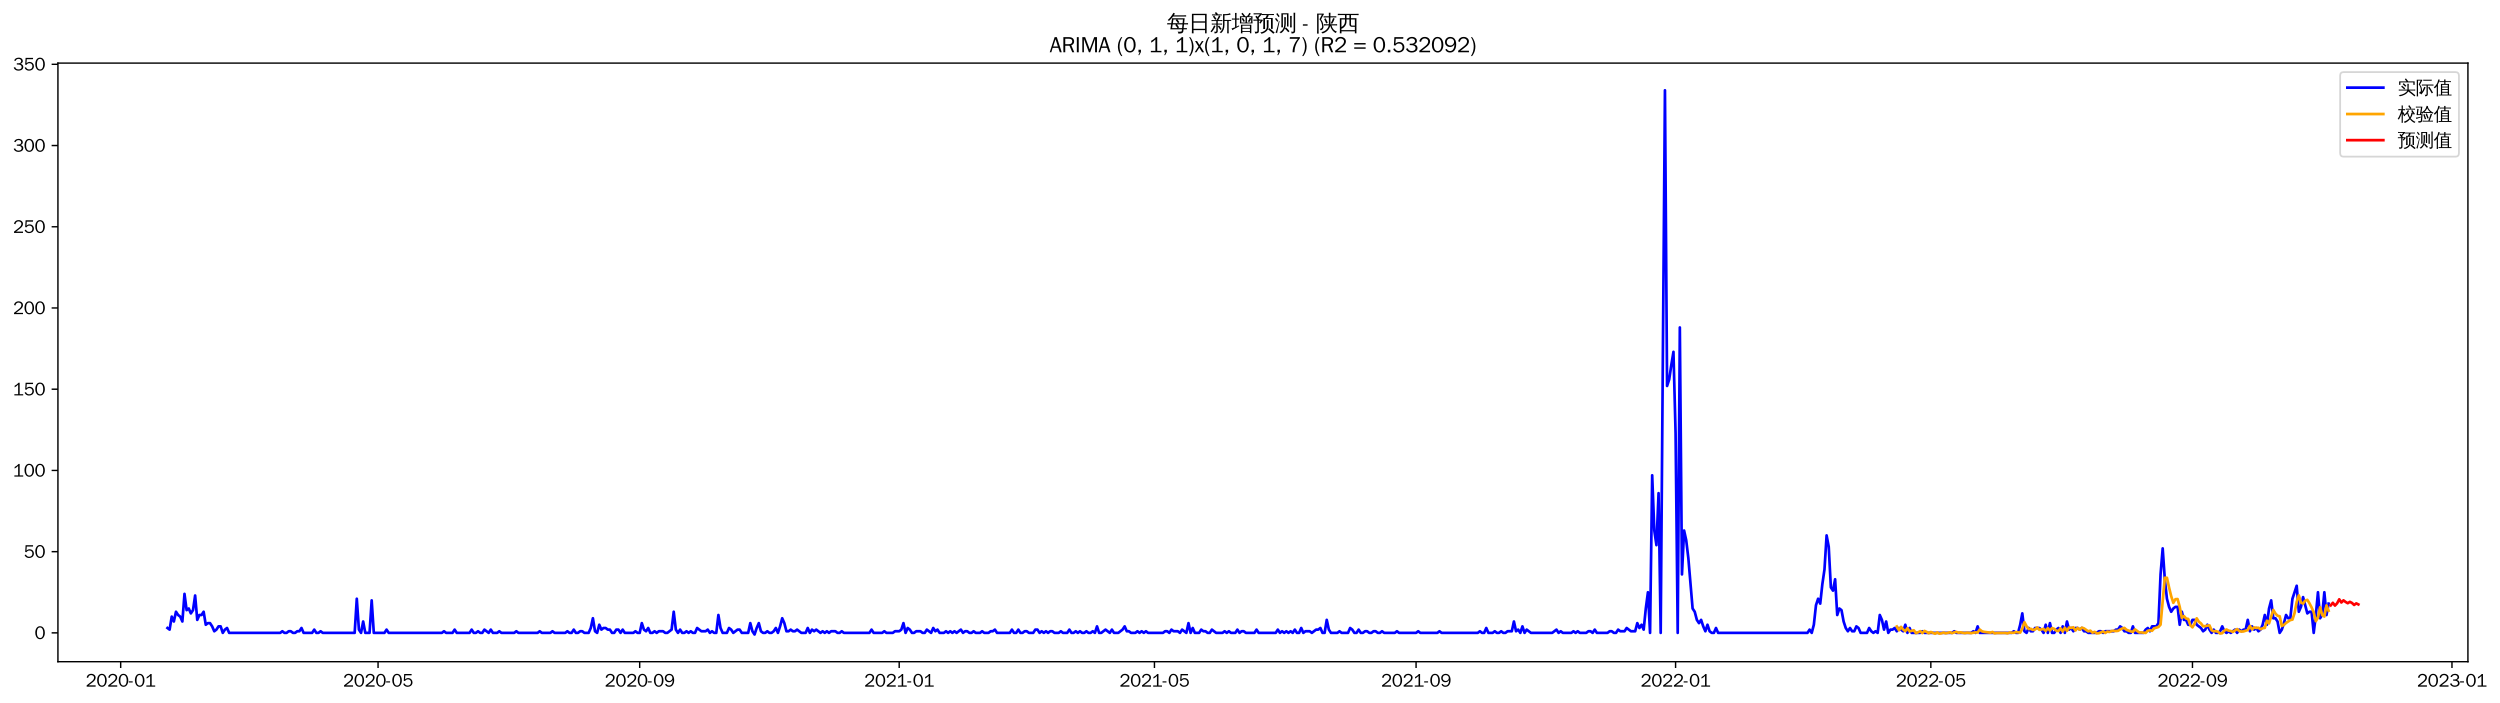 <?xml version="1.0" encoding="utf-8" standalone="no"?>
<!DOCTYPE svg PUBLIC "-//W3C//DTD SVG 1.1//EN"
  "http://www.w3.org/Graphics/SVG/1.1/DTD/svg11.dtd">
<svg xmlns:xlink="http://www.w3.org/1999/xlink" width="1389.216pt" height="390.418pt" viewBox="0 0 1389.216 390.418" xmlns="http://www.w3.org/2000/svg" version="1.1">
 <defs>
  <style type="text/css">*{stroke-linejoin: round; stroke-linecap: butt}</style>
 </defs>
 <g id="figure_1">
  <g id="patch_1">
   <path d="M 0 390.418 
L 1389.216 390.418 
L 1389.216 -0 
L 0 -0 
z
" style="fill: #ffffff"/>
  </g>
  <g id="axes_1">
   <g id="patch_2">
    <path d="M 32.191 367.701 
L 1371.391 367.701 
L 1371.391 35.061 
L 32.191 35.061 
z
" style="fill: #ffffff"/>
   </g>
   <g id="matplotlib.axis_1">
    <g id="xtick_1">
     <g id="line2d_1">
      <defs>
       <path id="m4dc4e2cc8d" d="M 0 0 
L 0 3.5 
" style="stroke: #000000; stroke-width: 0.8"/>
      </defs>
      <g>
       <use xlink:href="#m4dc4e2cc8d" x="67.059" y="367.701" style="stroke: #000000; stroke-width: 0.8"/>
      </g>
     </g>
     <g id="text_1">
      <!-- 2020-01 -->
      <g transform="translate(47.57 381.557)scale(0.1 -0.1)">
       <defs>
        <path id="WenQuanYiZenHei-32" d="M 3488 0 
L 369 0 
L 369 456 
L 2150 1850 
Q 2931 2463 2931 3144 
Q 2931 3619 2488 3863 
Q 2231 4013 1931 4013 
Q 1425 4013 1113 3619 
Q 894 3356 881 3013 
L 369 3169 
Q 531 3981 1213 4300 
Q 1544 4456 1950 4456 
Q 2631 4456 3088 4044 
L 3225 3888 
L 3350 3706 
Q 3481 3444 3481 3144 
Q 3481 2313 2519 1569 
L 1069 456 
L 3488 456 
L 3488 0 
z
" transform="scale(0.016)"/>
        <path id="WenQuanYiZenHei-30" d="M 3581 2175 
Q 3581 1288 3169 638 
Q 2713 -63 1938 -63 
Q 1025 -63 563 831 
Q 256 1425 256 2188 
Q 256 3188 700 3819 
Q 1138 4456 1888 4456 
Q 2863 4456 3306 3500 
Q 3581 2925 3581 2175 
z
M 3019 2100 
Q 3019 3356 2500 3806 
L 2350 3919 
Q 2144 4031 1888 4031 
Q 1100 4031 888 2956 
Q 819 2625 819 2225 
Q 819 1013 1338 569 
Q 1588 356 1938 356 
Q 2675 356 2925 1294 
Q 3019 1663 3019 2100 
z
" transform="scale(0.016)"/>
        <path id="WenQuanYiZenHei-2d" d="M 1363 1444 
L 0 1444 
L 0 1844 
L 1363 1844 
L 1363 1444 
z
" transform="scale(0.016)"/>
        <path id="WenQuanYiZenHei-31" d="M 3556 0 
L 488 0 
L 488 406 
L 1800 406 
L 1800 3725 
Q 1231 3125 588 2788 
L 588 3338 
Q 1456 3781 1931 4388 
L 2331 4388 
L 2331 406 
L 3556 406 
L 3556 0 
z
" transform="scale(0.016)"/>
       </defs>
       <use xlink:href="#WenQuanYiZenHei-32"/>
       <use xlink:href="#WenQuanYiZenHei-30" x="59.961"/>
       <use xlink:href="#WenQuanYiZenHei-32" x="119.922"/>
       <use xlink:href="#WenQuanYiZenHei-30" x="179.883"/>
       <use xlink:href="#WenQuanYiZenHei-2d" x="239.844"/>
       <use xlink:href="#WenQuanYiZenHei-30" x="269.824"/>
       <use xlink:href="#WenQuanYiZenHei-31" x="329.785"/>
      </g>
     </g>
    </g>
    <g id="xtick_2">
     <g id="line2d_2">
      <g>
       <use xlink:href="#m4dc4e2cc8d" x="210.081" y="367.701" style="stroke: #000000; stroke-width: 0.8"/>
      </g>
     </g>
     <g id="text_2">
      <!-- 2020-05 -->
      <g transform="translate(190.591 381.557)scale(0.1 -0.1)">
       <defs>
        <path id="WenQuanYiZenHei-35" d="M 3531 1488 
Q 3531 688 2913 250 
Q 2456 -63 1844 -63 
Q 1175 -63 706 350 
Q 413 613 306 975 
L 781 1131 
Q 1000 538 1569 406 
Q 1706 369 1856 369 
Q 2550 369 2850 869 
Q 3000 1131 3000 1494 
Q 3000 2056 2581 2356 
Q 2319 2538 1969 2538 
Q 1400 2538 1031 2075 
Q 981 2013 938 1938 
L 500 2031 
L 644 4388 
L 3244 4388 
L 3200 3919 
L 1044 3919 
L 950 2500 
Q 1431 2975 2006 2975 
Q 2713 2975 3163 2475 
Q 3531 2063 3531 1488 
z
" transform="scale(0.016)"/>
       </defs>
       <use xlink:href="#WenQuanYiZenHei-32"/>
       <use xlink:href="#WenQuanYiZenHei-30" x="59.961"/>
       <use xlink:href="#WenQuanYiZenHei-32" x="119.922"/>
       <use xlink:href="#WenQuanYiZenHei-30" x="179.883"/>
       <use xlink:href="#WenQuanYiZenHei-2d" x="239.844"/>
       <use xlink:href="#WenQuanYiZenHei-30" x="269.824"/>
       <use xlink:href="#WenQuanYiZenHei-35" x="329.785"/>
      </g>
     </g>
    </g>
    <g id="xtick_3">
     <g id="line2d_3">
      <g>
       <use xlink:href="#m4dc4e2cc8d" x="355.466" y="367.701" style="stroke: #000000; stroke-width: 0.8"/>
      </g>
     </g>
     <g id="text_3">
      <!-- 2020-09 -->
      <g transform="translate(335.976 381.557)scale(0.1 -0.1)">
       <defs>
        <path id="WenQuanYiZenHei-39" d="M 3544 2300 
Q 3544 1163 3019 513 
Q 2563 -63 1775 -63 
Q 956 -63 563 488 
Q 463 631 394 813 
L 838 975 
Q 1025 494 1550 388 
Q 1656 369 1775 369 
Q 2594 369 2900 1325 
Q 3044 1769 3038 2313 
L 3025 2313 
Q 2675 1638 1944 1544 
Q 1844 1531 1744 1531 
Q 1050 1531 625 2031 
Q 294 2419 294 2963 
Q 294 3656 813 4094 
Q 1238 4456 1819 4456 
Q 2988 4456 3381 3363 
Q 3544 2900 3544 2300 
z
M 2925 2994 
Q 2925 3563 2469 3844 
Q 2206 4006 1863 4006 
Q 1275 4006 988 3563 
Q 844 3344 825 3056 
Q 819 3006 819 2956 
Q 819 2413 1269 2131 
Q 1538 1963 1875 1963 
Q 2363 1963 2681 2350 
Q 2925 2638 2925 2994 
z
" transform="scale(0.016)"/>
       </defs>
       <use xlink:href="#WenQuanYiZenHei-32"/>
       <use xlink:href="#WenQuanYiZenHei-30" x="59.961"/>
       <use xlink:href="#WenQuanYiZenHei-32" x="119.922"/>
       <use xlink:href="#WenQuanYiZenHei-30" x="179.883"/>
       <use xlink:href="#WenQuanYiZenHei-2d" x="239.844"/>
       <use xlink:href="#WenQuanYiZenHei-30" x="269.824"/>
       <use xlink:href="#WenQuanYiZenHei-39" x="329.785"/>
      </g>
     </g>
    </g>
    <g id="xtick_4">
     <g id="line2d_4">
      <g>
       <use xlink:href="#m4dc4e2cc8d" x="499.67" y="367.701" style="stroke: #000000; stroke-width: 0.8"/>
      </g>
     </g>
     <g id="text_4">
      <!-- 2021-01 -->
      <g transform="translate(480.18 381.557)scale(0.1 -0.1)">
       <use xlink:href="#WenQuanYiZenHei-32"/>
       <use xlink:href="#WenQuanYiZenHei-30" x="59.961"/>
       <use xlink:href="#WenQuanYiZenHei-32" x="119.922"/>
       <use xlink:href="#WenQuanYiZenHei-31" x="179.883"/>
       <use xlink:href="#WenQuanYiZenHei-2d" x="239.844"/>
       <use xlink:href="#WenQuanYiZenHei-30" x="269.824"/>
       <use xlink:href="#WenQuanYiZenHei-31" x="329.785"/>
      </g>
     </g>
    </g>
    <g id="xtick_5">
     <g id="line2d_5">
      <g>
       <use xlink:href="#m4dc4e2cc8d" x="641.509" y="367.701" style="stroke: #000000; stroke-width: 0.8"/>
      </g>
     </g>
     <g id="text_5">
      <!-- 2021-05 -->
      <g transform="translate(622.019 381.557)scale(0.1 -0.1)">
       <use xlink:href="#WenQuanYiZenHei-32"/>
       <use xlink:href="#WenQuanYiZenHei-30" x="59.961"/>
       <use xlink:href="#WenQuanYiZenHei-32" x="119.922"/>
       <use xlink:href="#WenQuanYiZenHei-31" x="179.883"/>
       <use xlink:href="#WenQuanYiZenHei-2d" x="239.844"/>
       <use xlink:href="#WenQuanYiZenHei-30" x="269.824"/>
       <use xlink:href="#WenQuanYiZenHei-35" x="329.785"/>
      </g>
     </g>
    </g>
    <g id="xtick_6">
     <g id="line2d_6">
      <g>
       <use xlink:href="#m4dc4e2cc8d" x="786.894" y="367.701" style="stroke: #000000; stroke-width: 0.8"/>
      </g>
     </g>
     <g id="text_6">
      <!-- 2021-09 -->
      <g transform="translate(767.404 381.557)scale(0.1 -0.1)">
       <use xlink:href="#WenQuanYiZenHei-32"/>
       <use xlink:href="#WenQuanYiZenHei-30" x="59.961"/>
       <use xlink:href="#WenQuanYiZenHei-32" x="119.922"/>
       <use xlink:href="#WenQuanYiZenHei-31" x="179.883"/>
       <use xlink:href="#WenQuanYiZenHei-2d" x="239.844"/>
       <use xlink:href="#WenQuanYiZenHei-30" x="269.824"/>
       <use xlink:href="#WenQuanYiZenHei-39" x="329.785"/>
      </g>
     </g>
    </g>
    <g id="xtick_7">
     <g id="line2d_7">
      <g>
       <use xlink:href="#m4dc4e2cc8d" x="931.098" y="367.701" style="stroke: #000000; stroke-width: 0.8"/>
      </g>
     </g>
     <g id="text_7">
      <!-- 2022-01 -->
      <g transform="translate(911.608 381.557)scale(0.1 -0.1)">
       <use xlink:href="#WenQuanYiZenHei-32"/>
       <use xlink:href="#WenQuanYiZenHei-30" x="59.961"/>
       <use xlink:href="#WenQuanYiZenHei-32" x="119.922"/>
       <use xlink:href="#WenQuanYiZenHei-32" x="179.883"/>
       <use xlink:href="#WenQuanYiZenHei-2d" x="239.844"/>
       <use xlink:href="#WenQuanYiZenHei-30" x="269.824"/>
       <use xlink:href="#WenQuanYiZenHei-31" x="329.785"/>
      </g>
     </g>
    </g>
    <g id="xtick_8">
     <g id="line2d_8">
      <g>
       <use xlink:href="#m4dc4e2cc8d" x="1072.937" y="367.701" style="stroke: #000000; stroke-width: 0.8"/>
      </g>
     </g>
     <g id="text_8">
      <!-- 2022-05 -->
      <g transform="translate(1053.447 381.557)scale(0.1 -0.1)">
       <use xlink:href="#WenQuanYiZenHei-32"/>
       <use xlink:href="#WenQuanYiZenHei-30" x="59.961"/>
       <use xlink:href="#WenQuanYiZenHei-32" x="119.922"/>
       <use xlink:href="#WenQuanYiZenHei-32" x="179.883"/>
       <use xlink:href="#WenQuanYiZenHei-2d" x="239.844"/>
       <use xlink:href="#WenQuanYiZenHei-30" x="269.824"/>
       <use xlink:href="#WenQuanYiZenHei-35" x="329.785"/>
      </g>
     </g>
    </g>
    <g id="xtick_9">
     <g id="line2d_9">
      <g>
       <use xlink:href="#m4dc4e2cc8d" x="1218.322" y="367.701" style="stroke: #000000; stroke-width: 0.8"/>
      </g>
     </g>
     <g id="text_9">
      <!-- 2022-09 -->
      <g transform="translate(1198.832 381.557)scale(0.1 -0.1)">
       <use xlink:href="#WenQuanYiZenHei-32"/>
       <use xlink:href="#WenQuanYiZenHei-30" x="59.961"/>
       <use xlink:href="#WenQuanYiZenHei-32" x="119.922"/>
       <use xlink:href="#WenQuanYiZenHei-32" x="179.883"/>
       <use xlink:href="#WenQuanYiZenHei-2d" x="239.844"/>
       <use xlink:href="#WenQuanYiZenHei-30" x="269.824"/>
       <use xlink:href="#WenQuanYiZenHei-39" x="329.785"/>
      </g>
     </g>
    </g>
    <g id="xtick_10">
     <g id="line2d_10">
      <g>
       <use xlink:href="#m4dc4e2cc8d" x="1362.526" y="367.701" style="stroke: #000000; stroke-width: 0.8"/>
      </g>
     </g>
     <g id="text_10">
      <!-- 2023-01 -->
      <g transform="translate(1343.036 381.557)scale(0.1 -0.1)">
       <defs>
        <path id="WenQuanYiZenHei-33" d="M 3588 1231 
Q 3588 494 2875 144 
Q 2450 -63 1925 -63 
Q 1044 -63 556 488 
Q 356 706 256 1000 
L 769 1169 
Q 994 375 1913 375 
Q 2631 375 2900 788 
Q 3019 975 3019 1231 
Q 3019 1638 2638 1881 
Q 2325 2081 1613 2069 
L 1338 2069 
L 1338 2494 
Q 1969 2494 2094 2506 
Q 2325 2544 2463 2613 
Q 2763 2756 2844 3100 
Q 2863 3169 2863 3244 
Q 2863 3744 2381 3944 
L 2163 4006 
Q 2056 4025 1931 4025 
Q 1388 4025 1075 3631 
Q 969 3488 906 3313 
L 419 3456 
Q 675 4150 1400 4369 
Q 1669 4456 1975 4456 
Q 2694 4456 3106 4050 
Q 3419 3744 3419 3275 
Q 3419 2813 3025 2513 
Q 2825 2356 2575 2319 
L 2575 2306 
Q 3181 2213 3450 1769 
Q 3588 1525 3588 1231 
z
" transform="scale(0.016)"/>
       </defs>
       <use xlink:href="#WenQuanYiZenHei-32"/>
       <use xlink:href="#WenQuanYiZenHei-30" x="59.961"/>
       <use xlink:href="#WenQuanYiZenHei-32" x="119.922"/>
       <use xlink:href="#WenQuanYiZenHei-33" x="179.883"/>
       <use xlink:href="#WenQuanYiZenHei-2d" x="239.844"/>
       <use xlink:href="#WenQuanYiZenHei-30" x="269.824"/>
       <use xlink:href="#WenQuanYiZenHei-31" x="329.785"/>
      </g>
     </g>
    </g>
   </g>
   <g id="matplotlib.axis_2">
    <g id="ytick_1">
     <g id="line2d_11">
      <defs>
       <path id="mb1ba50f4a7" d="M 0 0 
L -3.5 0 
" style="stroke: #000000; stroke-width: 0.8"/>
      </defs>
      <g>
       <use xlink:href="#mb1ba50f4a7" x="32.191" y="351.678" style="stroke: #000000; stroke-width: 0.8"/>
      </g>
     </g>
     <g id="text_11">
      <!-- 0 -->
      <g transform="translate(19.194 355.106)scale(0.1 -0.1)">
       <use xlink:href="#WenQuanYiZenHei-30"/>
      </g>
     </g>
    </g>
    <g id="ytick_2">
     <g id="line2d_12">
      <g>
       <use xlink:href="#mb1ba50f4a7" x="32.191" y="306.544" style="stroke: #000000; stroke-width: 0.8"/>
      </g>
     </g>
     <g id="text_12">
      <!-- 50 -->
      <g transform="translate(13.197 309.972)scale(0.1 -0.1)">
       <use xlink:href="#WenQuanYiZenHei-35"/>
       <use xlink:href="#WenQuanYiZenHei-30" x="59.961"/>
      </g>
     </g>
    </g>
    <g id="ytick_3">
     <g id="line2d_13">
      <g>
       <use xlink:href="#mb1ba50f4a7" x="32.191" y="261.41" style="stroke: #000000; stroke-width: 0.8"/>
      </g>
     </g>
     <g id="text_13">
      <!-- 100 -->
      <g transform="translate(7.2 264.838)scale(0.1 -0.1)">
       <use xlink:href="#WenQuanYiZenHei-31"/>
       <use xlink:href="#WenQuanYiZenHei-30" x="59.961"/>
       <use xlink:href="#WenQuanYiZenHei-30" x="119.922"/>
      </g>
     </g>
    </g>
    <g id="ytick_4">
     <g id="line2d_14">
      <g>
       <use xlink:href="#mb1ba50f4a7" x="32.191" y="216.275" style="stroke: #000000; stroke-width: 0.8"/>
      </g>
     </g>
     <g id="text_14">
      <!-- 150 -->
      <g transform="translate(7.2 219.703)scale(0.1 -0.1)">
       <use xlink:href="#WenQuanYiZenHei-31"/>
       <use xlink:href="#WenQuanYiZenHei-35" x="59.961"/>
       <use xlink:href="#WenQuanYiZenHei-30" x="119.922"/>
      </g>
     </g>
    </g>
    <g id="ytick_5">
     <g id="line2d_15">
      <g>
       <use xlink:href="#mb1ba50f4a7" x="32.191" y="171.141" style="stroke: #000000; stroke-width: 0.8"/>
      </g>
     </g>
     <g id="text_15">
      <!-- 200 -->
      <g transform="translate(7.2 174.569)scale(0.1 -0.1)">
       <use xlink:href="#WenQuanYiZenHei-32"/>
       <use xlink:href="#WenQuanYiZenHei-30" x="59.961"/>
       <use xlink:href="#WenQuanYiZenHei-30" x="119.922"/>
      </g>
     </g>
    </g>
    <g id="ytick_6">
     <g id="line2d_16">
      <g>
       <use xlink:href="#mb1ba50f4a7" x="32.191" y="126.007" style="stroke: #000000; stroke-width: 0.8"/>
      </g>
     </g>
     <g id="text_16">
      <!-- 250 -->
      <g transform="translate(7.2 129.435)scale(0.1 -0.1)">
       <use xlink:href="#WenQuanYiZenHei-32"/>
       <use xlink:href="#WenQuanYiZenHei-35" x="59.961"/>
       <use xlink:href="#WenQuanYiZenHei-30" x="119.922"/>
      </g>
     </g>
    </g>
    <g id="ytick_7">
     <g id="line2d_17">
      <g>
       <use xlink:href="#mb1ba50f4a7" x="32.191" y="80.872" style="stroke: #000000; stroke-width: 0.8"/>
      </g>
     </g>
     <g id="text_17">
      <!-- 300 -->
      <g transform="translate(7.2 84.3)scale(0.1 -0.1)">
       <use xlink:href="#WenQuanYiZenHei-33"/>
       <use xlink:href="#WenQuanYiZenHei-30" x="59.961"/>
       <use xlink:href="#WenQuanYiZenHei-30" x="119.922"/>
      </g>
     </g>
    </g>
    <g id="ytick_8">
     <g id="line2d_18">
      <g>
       <use xlink:href="#mb1ba50f4a7" x="32.191" y="35.738" style="stroke: #000000; stroke-width: 0.8"/>
      </g>
     </g>
     <g id="text_18">
      <!-- 350 -->
      <g transform="translate(7.2 39.166)scale(0.1 -0.1)">
       <use xlink:href="#WenQuanYiZenHei-33"/>
       <use xlink:href="#WenQuanYiZenHei-35" x="59.961"/>
       <use xlink:href="#WenQuanYiZenHei-30" x="119.922"/>
      </g>
     </g>
    </g>
   </g>
   <g id="line2d_19">
    <path d="M 93.063 348.97 
L 94.245 349.873 
L 95.427 342.651 
L 96.609 345.36 
L 97.791 339.943 
L 98.973 341.749 
L 100.155 342.651 
L 101.337 345.36 
L 102.519 330.014 
L 103.701 339.041 
L 104.883 338.138 
L 106.065 340.846 
L 107.247 339.041 
L 108.429 330.917 
L 109.611 344.457 
L 110.793 341.749 
L 111.975 341.749 
L 113.157 339.943 
L 114.339 347.165 
L 115.521 346.262 
L 116.703 346.262 
L 117.885 348.068 
L 119.067 350.776 
L 120.249 349.873 
L 121.431 348.068 
L 122.613 348.068 
L 123.795 351.678 
L 124.977 349.873 
L 126.159 348.97 
L 127.341 351.678 
L 155.709 351.678 
L 156.891 350.776 
L 158.073 351.678 
L 159.255 351.678 
L 160.437 350.776 
L 161.619 350.776 
L 162.801 351.678 
L 163.983 351.678 
L 165.165 350.776 
L 166.347 350.776 
L 167.529 348.97 
L 168.711 351.678 
L 173.439 351.678 
L 174.621 349.873 
L 175.803 351.678 
L 176.985 351.678 
L 178.167 350.776 
L 179.349 351.678 
L 197.079 351.678 
L 198.261 332.722 
L 199.443 349.873 
L 200.625 351.678 
L 201.807 345.36 
L 202.989 351.678 
L 205.353 351.678 
L 206.535 333.625 
L 207.717 351.678 
L 213.627 351.678 
L 214.809 349.873 
L 215.991 351.678 
L 245.541 351.678 
L 246.723 350.776 
L 247.905 351.678 
L 251.451 351.678 
L 252.633 349.873 
L 253.815 351.678 
L 260.907 351.678 
L 262.089 349.873 
L 263.271 351.678 
L 264.453 351.678 
L 265.635 350.776 
L 266.817 351.678 
L 267.999 351.678 
L 269.181 349.873 
L 271.545 351.678 
L 272.727 349.873 
L 273.909 351.678 
L 276.273 351.678 
L 277.455 350.776 
L 278.637 351.678 
L 285.728 351.678 
L 286.91 350.776 
L 288.092 351.678 
L 298.73 351.678 
L 299.912 350.776 
L 301.094 351.678 
L 305.822 351.678 
L 307.004 350.776 
L 308.186 351.678 
L 314.096 351.678 
L 315.278 350.776 
L 316.46 351.678 
L 317.642 351.678 
L 318.824 349.873 
L 320.006 351.678 
L 321.188 351.678 
L 322.37 350.776 
L 323.552 350.776 
L 324.734 351.678 
L 327.098 351.678 
L 328.28 348.97 
L 329.462 343.554 
L 330.644 350.776 
L 331.826 351.678 
L 333.008 347.165 
L 334.19 349.873 
L 335.372 348.97 
L 336.554 348.97 
L 337.736 349.873 
L 338.918 349.873 
L 340.1 351.678 
L 341.282 351.678 
L 342.464 349.873 
L 343.646 349.873 
L 344.828 351.678 
L 346.01 349.873 
L 347.192 351.678 
L 351.92 351.678 
L 353.102 350.776 
L 354.284 351.678 
L 355.466 351.678 
L 356.648 346.262 
L 357.83 349.873 
L 359.012 350.776 
L 360.194 348.97 
L 361.376 351.678 
L 362.558 351.678 
L 363.74 350.776 
L 364.922 351.678 
L 366.104 350.776 
L 368.468 350.776 
L 369.65 351.678 
L 370.832 351.678 
L 373.196 349.873 
L 374.378 339.943 
L 375.56 349.873 
L 376.742 351.678 
L 377.924 349.873 
L 379.106 351.678 
L 380.288 351.678 
L 381.47 350.776 
L 382.652 351.678 
L 383.834 350.776 
L 385.016 351.678 
L 386.198 351.678 
L 387.38 348.97 
L 389.744 350.776 
L 392.108 350.776 
L 393.29 349.873 
L 394.472 351.678 
L 395.654 350.776 
L 396.836 351.678 
L 398.018 351.678 
L 399.2 341.749 
L 400.382 348.97 
L 401.564 351.678 
L 403.928 351.678 
L 405.11 348.97 
L 406.292 349.873 
L 407.474 351.678 
L 409.838 349.873 
L 411.02 349.873 
L 412.202 351.678 
L 415.748 351.678 
L 416.93 346.262 
L 418.112 350.776 
L 419.294 352.581 
L 420.476 348.97 
L 421.658 346.262 
L 422.84 350.776 
L 424.022 351.678 
L 425.204 351.678 
L 426.386 350.776 
L 427.568 351.678 
L 428.75 351.678 
L 429.932 350.776 
L 431.114 348.97 
L 432.296 351.678 
L 433.478 348.068 
L 434.66 343.554 
L 435.842 346.262 
L 437.024 350.776 
L 438.206 350.776 
L 439.388 349.873 
L 440.57 350.776 
L 441.752 350.776 
L 442.934 349.873 
L 445.298 351.678 
L 447.662 351.678 
L 448.844 348.97 
L 450.026 351.678 
L 451.208 349.873 
L 452.39 350.776 
L 453.572 349.873 
L 455.936 351.678 
L 457.118 350.776 
L 458.3 351.678 
L 459.482 350.776 
L 460.664 351.678 
L 461.846 350.776 
L 464.21 350.776 
L 465.392 351.678 
L 466.574 351.678 
L 467.756 350.776 
L 468.938 351.678 
L 483.122 351.678 
L 484.304 349.873 
L 485.486 351.678 
L 490.214 351.678 
L 491.396 350.776 
L 492.578 351.678 
L 496.124 351.678 
L 497.306 350.776 
L 499.67 350.776 
L 500.852 349.873 
L 502.034 346.262 
L 503.216 351.678 
L 504.398 348.97 
L 505.58 349.873 
L 506.761 351.678 
L 507.943 351.678 
L 509.125 350.776 
L 511.489 350.776 
L 512.671 351.678 
L 513.853 351.678 
L 515.035 349.873 
L 517.399 351.678 
L 518.581 348.97 
L 519.763 350.776 
L 520.945 349.873 
L 522.127 351.678 
L 524.491 351.678 
L 525.673 350.776 
L 526.855 351.678 
L 528.037 350.776 
L 529.219 351.678 
L 530.401 350.776 
L 531.583 351.678 
L 533.947 349.873 
L 535.129 351.678 
L 536.311 350.776 
L 537.493 350.776 
L 538.675 351.678 
L 539.857 351.678 
L 541.039 350.776 
L 542.221 351.678 
L 544.585 351.678 
L 545.767 350.776 
L 546.949 351.678 
L 549.313 351.678 
L 550.495 350.776 
L 551.677 350.776 
L 552.859 349.873 
L 554.041 351.678 
L 561.133 351.678 
L 562.315 349.873 
L 563.497 351.678 
L 564.679 351.678 
L 565.861 349.873 
L 567.043 351.678 
L 568.225 351.678 
L 569.407 350.776 
L 570.589 350.776 
L 571.771 351.678 
L 574.135 351.678 
L 575.317 349.873 
L 576.499 349.873 
L 577.681 351.678 
L 578.863 350.776 
L 580.045 351.678 
L 581.227 350.776 
L 582.409 351.678 
L 583.591 350.776 
L 584.773 350.776 
L 585.955 351.678 
L 588.319 351.678 
L 589.501 350.776 
L 590.683 351.678 
L 593.047 351.678 
L 594.229 349.873 
L 595.411 351.678 
L 596.593 351.678 
L 597.775 350.776 
L 598.957 351.678 
L 600.139 350.776 
L 601.321 351.678 
L 602.503 351.678 
L 603.685 350.776 
L 604.867 351.678 
L 606.049 351.678 
L 607.231 350.776 
L 608.413 351.678 
L 609.595 348.068 
L 610.777 351.678 
L 611.959 351.678 
L 614.323 349.873 
L 616.687 351.678 
L 617.869 349.873 
L 619.051 351.678 
L 621.415 351.678 
L 623.779 349.873 
L 624.961 348.068 
L 626.143 350.776 
L 627.325 350.776 
L 628.507 351.678 
L 630.871 351.678 
L 632.053 350.776 
L 633.235 351.678 
L 634.417 350.776 
L 635.599 351.678 
L 636.781 350.776 
L 637.963 351.678 
L 646.237 351.678 
L 647.419 350.776 
L 648.601 350.776 
L 649.783 351.678 
L 650.965 349.873 
L 652.147 350.776 
L 654.511 350.776 
L 655.693 351.678 
L 656.875 349.873 
L 659.239 351.678 
L 660.421 346.262 
L 661.603 351.678 
L 662.785 348.97 
L 663.967 351.678 
L 666.331 351.678 
L 667.513 349.873 
L 668.695 350.776 
L 669.877 350.776 
L 671.059 351.678 
L 672.241 351.678 
L 673.423 349.873 
L 675.787 351.678 
L 679.333 351.678 
L 680.515 350.776 
L 681.697 351.678 
L 682.879 350.776 
L 684.061 351.678 
L 686.425 351.678 
L 687.607 349.873 
L 688.789 351.678 
L 689.971 350.776 
L 691.153 350.776 
L 692.335 351.678 
L 697.063 351.678 
L 698.245 349.873 
L 699.427 351.678 
L 708.883 351.678 
L 710.065 349.873 
L 711.247 351.678 
L 712.429 350.776 
L 713.611 351.678 
L 714.793 350.776 
L 715.975 351.678 
L 717.157 350.776 
L 718.339 351.678 
L 719.521 349.873 
L 720.703 351.678 
L 721.885 351.678 
L 723.067 348.97 
L 724.249 351.678 
L 725.431 350.776 
L 727.795 350.776 
L 728.977 351.678 
L 731.34 349.873 
L 732.522 349.873 
L 733.704 348.97 
L 734.886 351.678 
L 736.068 351.678 
L 737.25 344.457 
L 738.432 349.873 
L 739.614 351.678 
L 743.16 351.678 
L 744.342 350.776 
L 745.524 351.678 
L 749.07 351.678 
L 750.252 348.97 
L 751.434 349.873 
L 752.616 351.678 
L 753.798 351.678 
L 754.98 349.873 
L 756.162 351.678 
L 757.344 351.678 
L 758.526 350.776 
L 759.708 350.776 
L 760.89 351.678 
L 762.072 351.678 
L 763.254 350.776 
L 764.436 350.776 
L 765.618 351.678 
L 766.8 351.678 
L 767.982 350.776 
L 769.164 351.678 
L 775.074 351.678 
L 776.256 350.776 
L 777.438 351.678 
L 786.894 351.678 
L 788.076 350.776 
L 789.258 351.678 
L 798.714 351.678 
L 799.896 350.776 
L 801.078 351.678 
L 821.172 351.678 
L 822.354 350.776 
L 823.536 351.678 
L 824.718 351.678 
L 825.9 348.97 
L 827.082 351.678 
L 829.446 351.678 
L 830.628 350.776 
L 831.81 351.678 
L 832.992 351.678 
L 834.174 350.776 
L 835.356 351.678 
L 836.538 351.678 
L 837.72 350.776 
L 840.084 350.776 
L 841.266 345.36 
L 842.448 350.776 
L 843.63 349.873 
L 844.812 351.678 
L 845.994 348.068 
L 847.176 351.678 
L 848.358 349.873 
L 850.722 351.678 
L 862.542 351.678 
L 864.906 349.873 
L 866.088 351.678 
L 867.27 350.776 
L 868.452 351.678 
L 873.18 351.678 
L 874.362 350.776 
L 875.544 351.678 
L 876.726 350.776 
L 877.908 351.678 
L 881.454 351.678 
L 882.636 350.776 
L 883.818 350.776 
L 885 351.678 
L 886.182 349.873 
L 887.364 351.678 
L 893.274 351.678 
L 894.456 350.776 
L 895.638 350.776 
L 896.82 351.678 
L 898.002 351.678 
L 899.184 349.873 
L 900.366 350.776 
L 902.73 350.776 
L 903.912 348.97 
L 906.276 350.776 
L 908.64 350.776 
L 909.822 346.262 
L 911.004 348.97 
L 912.186 347.165 
L 913.368 349.873 
L 914.55 338.138 
L 915.732 329.111 
L 916.914 351.678 
L 918.096 264.118 
L 919.278 294.809 
L 920.46 302.933 
L 921.642 274.047 
L 922.824 351.678 
L 925.188 50.181 
L 926.37 214.47 
L 927.552 210.859 
L 928.734 202.735 
L 929.916 195.514 
L 931.098 240.648 
L 932.28 351.678 
L 933.462 181.973 
L 934.644 319.182 
L 935.826 294.809 
L 937.008 300.225 
L 938.19 310.155 
L 940.554 338.138 
L 941.736 339.943 
L 942.918 344.457 
L 944.1 346.262 
L 945.282 344.457 
L 946.464 348.068 
L 947.646 350.776 
L 948.828 347.165 
L 950.01 350.776 
L 951.192 351.678 
L 952.374 351.678 
L 953.555 348.97 
L 954.737 351.678 
L 1004.381 351.678 
L 1005.563 349.873 
L 1006.745 351.678 
L 1007.927 347.165 
L 1009.109 336.333 
L 1010.291 332.722 
L 1011.473 335.43 
L 1012.655 324.598 
L 1013.837 316.474 
L 1015.019 297.517 
L 1016.201 303.836 
L 1017.383 326.403 
L 1018.565 328.208 
L 1019.747 321.89 
L 1020.929 341.749 
L 1022.111 338.138 
L 1023.293 339.041 
L 1024.475 345.36 
L 1025.657 348.97 
L 1026.839 350.776 
L 1028.021 348.97 
L 1029.203 350.776 
L 1030.385 350.776 
L 1031.567 348.068 
L 1032.749 348.97 
L 1033.931 351.678 
L 1037.477 351.678 
L 1038.659 348.97 
L 1039.841 350.776 
L 1041.023 351.678 
L 1042.205 350.776 
L 1043.387 351.678 
L 1044.569 341.749 
L 1045.751 344.457 
L 1046.933 349.873 
L 1048.115 345.36 
L 1049.297 351.678 
L 1050.479 349.873 
L 1051.661 349.873 
L 1052.843 348.97 
L 1054.025 350.776 
L 1055.207 348.97 
L 1057.571 350.776 
L 1058.753 347.165 
L 1059.935 351.678 
L 1061.117 348.97 
L 1062.299 351.678 
L 1067.027 351.678 
L 1068.209 350.776 
L 1069.391 351.678 
L 1084.757 351.678 
L 1085.939 350.776 
L 1087.121 351.678 
L 1095.395 351.678 
L 1096.577 350.776 
L 1097.759 351.678 
L 1098.941 348.068 
L 1100.123 351.678 
L 1117.853 351.678 
L 1119.035 350.776 
L 1120.217 351.678 
L 1121.399 351.678 
L 1122.581 347.165 
L 1123.763 340.846 
L 1124.945 350.776 
L 1126.127 351.678 
L 1127.309 348.97 
L 1128.491 350.776 
L 1129.673 350.776 
L 1130.855 348.97 
L 1133.219 348.97 
L 1134.401 349.873 
L 1135.583 351.678 
L 1136.765 347.165 
L 1137.947 351.678 
L 1139.129 346.262 
L 1140.311 351.678 
L 1141.493 351.678 
L 1142.675 349.873 
L 1143.857 348.97 
L 1145.039 351.678 
L 1146.221 348.068 
L 1147.403 351.678 
L 1148.585 345.36 
L 1149.767 349.873 
L 1150.949 348.97 
L 1152.131 350.776 
L 1153.313 348.97 
L 1154.495 348.97 
L 1155.677 349.873 
L 1156.859 348.97 
L 1158.041 350.776 
L 1159.223 350.776 
L 1160.405 351.678 
L 1165.133 351.678 
L 1166.315 350.776 
L 1167.497 350.776 
L 1168.679 351.678 
L 1169.861 350.776 
L 1174.589 350.776 
L 1175.771 349.873 
L 1176.952 349.873 
L 1178.134 348.068 
L 1179.316 348.97 
L 1180.498 350.776 
L 1181.68 350.776 
L 1182.862 351.678 
L 1184.044 351.678 
L 1185.226 348.068 
L 1186.408 351.678 
L 1191.136 351.678 
L 1192.318 349.873 
L 1193.5 348.97 
L 1194.682 350.776 
L 1195.864 348.068 
L 1198.228 348.068 
L 1199.41 346.262 
L 1200.592 319.182 
L 1201.774 304.739 
L 1202.956 321.89 
L 1204.138 332.722 
L 1205.32 337.235 
L 1206.502 339.943 
L 1207.684 338.138 
L 1208.866 337.235 
L 1210.048 337.235 
L 1211.23 347.165 
L 1212.412 339.943 
L 1213.594 344.457 
L 1214.776 344.457 
L 1215.958 347.165 
L 1217.14 347.165 
L 1218.322 344.457 
L 1219.504 344.457 
L 1220.686 347.165 
L 1223.05 348.97 
L 1224.232 350.776 
L 1225.414 349.873 
L 1226.596 347.165 
L 1227.778 349.873 
L 1228.96 351.678 
L 1230.142 349.873 
L 1231.324 351.678 
L 1232.506 351.678 
L 1233.688 350.776 
L 1234.87 348.068 
L 1236.052 350.776 
L 1237.234 351.678 
L 1238.416 350.776 
L 1239.598 351.678 
L 1241.962 349.873 
L 1243.144 351.678 
L 1244.326 349.873 
L 1245.508 350.776 
L 1246.69 349.873 
L 1247.872 349.873 
L 1249.054 344.457 
L 1250.236 350.776 
L 1251.418 348.068 
L 1252.6 349.873 
L 1253.782 348.97 
L 1254.964 350.776 
L 1256.146 349.873 
L 1257.328 347.165 
L 1258.51 341.749 
L 1259.692 347.165 
L 1260.874 338.138 
L 1262.056 333.625 
L 1263.238 343.554 
L 1264.42 343.554 
L 1265.602 345.36 
L 1266.784 351.678 
L 1267.966 349.873 
L 1269.148 346.262 
L 1270.33 341.749 
L 1271.512 343.554 
L 1272.694 343.554 
L 1273.876 332.722 
L 1276.24 325.5 
L 1277.422 339.943 
L 1278.604 337.235 
L 1279.786 331.819 
L 1282.15 340.846 
L 1283.332 339.943 
L 1284.514 339.943 
L 1285.696 351.678 
L 1286.878 341.749 
L 1288.06 329.111 
L 1289.242 343.554 
L 1290.424 341.749 
L 1291.606 329.111 
L 1292.788 341.749 
L 1293.97 335.43 
L 1293.97 335.43 
" clip-path="url(#p476ccab5a0)" style="fill: none; stroke: #0000ff; stroke-width: 1.5; stroke-linecap: square"/>
   </g>
   <g id="line2d_20">
    <path d="M 1054.025 348.134 
L 1055.207 350.252 
L 1056.389 348.343 
L 1057.571 349.825 
L 1058.753 350.743 
L 1059.935 349.072 
L 1061.117 350.863 
L 1063.481 350.224 
L 1064.663 351.844 
L 1065.845 351.39 
L 1067.027 350.727 
L 1068.209 351.797 
L 1069.391 350.584 
L 1070.573 351.11 
L 1071.755 351.89 
L 1072.937 351.185 
L 1075.301 352.163 
L 1076.483 351.419 
L 1077.665 352.132 
L 1078.847 351.907 
L 1080.029 351.473 
L 1081.211 351.951 
L 1083.575 351.36 
L 1084.757 351.836 
L 1085.939 351.388 
L 1087.121 351.123 
L 1088.303 351.583 
L 1089.485 351.383 
L 1091.849 351.843 
L 1093.031 351.558 
L 1095.395 351.82 
L 1097.759 351.394 
L 1098.941 351.462 
L 1100.123 349.8 
L 1101.305 350.782 
L 1102.487 351.113 
L 1106.033 351.567 
L 1107.215 351.171 
L 1108.397 351.965 
L 1109.579 351.751 
L 1114.307 351.704 
L 1115.489 351.975 
L 1116.671 351.483 
L 1117.853 351.625 
L 1119.035 351.619 
L 1120.217 351.209 
L 1122.581 351.539 
L 1123.763 349.382 
L 1124.945 345.748 
L 1126.127 347.988 
L 1127.309 349.554 
L 1128.491 349.43 
L 1129.673 350.048 
L 1130.855 349.765 
L 1132.037 348.671 
L 1133.219 349.996 
L 1135.583 349.466 
L 1136.765 350.62 
L 1137.947 349.052 
L 1139.129 350.384 
L 1140.311 348.985 
L 1141.493 349.451 
L 1142.675 350.489 
L 1143.857 350.642 
L 1145.039 349.183 
L 1146.221 350.921 
L 1147.403 348.812 
L 1148.585 350.541 
L 1149.767 348.674 
L 1150.949 348.954 
L 1152.131 348.568 
L 1153.313 350.374 
L 1154.495 348.869 
L 1155.677 349.917 
L 1156.859 348.775 
L 1158.041 349.168 
L 1160.405 350.809 
L 1161.587 350.449 
L 1162.769 351.555 
L 1163.951 351.098 
L 1165.133 351.949 
L 1166.315 351.876 
L 1168.679 350.901 
L 1169.861 351.729 
L 1171.043 350.95 
L 1172.225 351.195 
L 1173.407 350.633 
L 1174.589 350.545 
L 1175.771 350.667 
L 1176.952 350.549 
L 1178.134 349.821 
L 1179.316 349.248 
L 1180.498 348.917 
L 1181.68 349.993 
L 1184.044 350.869 
L 1185.226 351.083 
L 1186.408 349.744 
L 1188.772 351.46 
L 1189.954 351.41 
L 1192.318 351.714 
L 1193.5 350.494 
L 1194.682 350.273 
L 1195.864 350.512 
L 1197.046 349.171 
L 1199.41 348.412 
L 1200.592 347.145 
L 1202.956 321.055 
L 1204.138 321.062 
L 1205.32 326.484 
L 1206.502 331.286 
L 1207.684 334.983 
L 1208.866 332.962 
L 1210.048 332.878 
L 1211.23 337.184 
L 1212.412 343.386 
L 1213.594 342.341 
L 1214.776 343.699 
L 1215.958 343.937 
L 1217.14 347.456 
L 1218.322 348.6 
L 1219.504 346.582 
L 1220.686 343.584 
L 1221.868 345.485 
L 1223.05 346.399 
L 1224.232 347.991 
L 1225.414 347.948 
L 1226.596 347.648 
L 1227.778 347.521 
L 1228.96 350.237 
L 1230.142 350.831 
L 1231.324 350.68 
L 1232.506 351.102 
L 1233.688 352.066 
L 1234.87 351.859 
L 1236.052 350.45 
L 1237.234 349.795 
L 1238.416 350.44 
L 1239.598 350.656 
L 1240.78 351.137 
L 1243.144 349.564 
L 1244.326 350.69 
L 1245.508 350.95 
L 1246.69 350.88 
L 1249.054 350.086 
L 1250.236 347.777 
L 1251.418 349.756 
L 1252.6 348.643 
L 1253.782 348.922 
L 1254.964 348.817 
L 1256.146 349.652 
L 1257.328 349.109 
L 1258.51 348.928 
L 1259.692 344.924 
L 1260.874 346.401 
L 1263.238 338.928 
L 1264.42 340.931 
L 1265.602 342.161 
L 1266.784 342.439 
L 1267.966 347.823 
L 1269.148 347.245 
L 1270.33 346.161 
L 1272.694 344.564 
L 1273.876 344.322 
L 1275.058 340.663 
L 1276.24 334.434 
L 1277.422 330.861 
L 1278.604 334.767 
L 1279.786 335.412 
L 1280.968 333.752 
L 1282.15 333.329 
L 1283.332 335.24 
L 1284.514 337.518 
L 1285.696 340.258 
L 1286.878 345.186 
L 1288.06 343.203 
L 1289.242 337.459 
L 1290.424 341.826 
L 1291.606 342.612 
L 1292.788 336.411 
L 1293.97 339.36 
L 1293.97 339.36 
" clip-path="url(#p476ccab5a0)" style="fill: none; stroke: #ffa500; stroke-width: 1.5; stroke-linecap: square"/>
   </g>
   <g id="line2d_21">
    <path d="M 1295.152 336.4 
L 1296.334 334.975 
L 1297.516 336.516 
L 1298.698 335.254 
L 1299.88 333.039 
L 1301.062 334.796 
L 1302.244 333.609 
L 1303.426 334.488 
L 1304.608 335.198 
L 1305.79 334.43 
L 1306.972 335.058 
L 1308.154 336.162 
L 1309.336 335.287 
L 1310.518 335.878 
" clip-path="url(#p476ccab5a0)" style="fill: none; stroke: #ff0000; stroke-width: 1.5; stroke-linecap: square"/>
   </g>
   <g id="patch_3">
    <path d="M 32.191 367.701 
L 32.191 35.061 
" style="fill: none; stroke: #000000; stroke-width: 0.8; stroke-linejoin: miter; stroke-linecap: square"/>
   </g>
   <g id="patch_4">
    <path d="M 1371.391 367.701 
L 1371.391 35.061 
" style="fill: none; stroke: #000000; stroke-width: 0.8; stroke-linejoin: miter; stroke-linecap: square"/>
   </g>
   <g id="patch_5">
    <path d="M 32.191 367.701 
L 1371.391 367.701 
" style="fill: none; stroke: #000000; stroke-width: 0.8; stroke-linejoin: miter; stroke-linecap: square"/>
   </g>
   <g id="patch_6">
    <path d="M 32.191 35.061 
L 1371.391 35.061 
" style="fill: none; stroke: #000000; stroke-width: 0.8; stroke-linejoin: miter; stroke-linecap: square"/>
   </g>
   <g id="text_19">
    <!-- 每日新增预测 - 陕西 -->
    <g transform="translate(648.393 17.042)scale(0.12 -0.12)">
     <defs>
      <path id="WenQuanYiZenHei-6bcf" d="M 6138 2181 
Q 6113 1988 6138 1800 
Q 5788 1819 5438 1819 
L 4975 1819 
L 4863 738 
L 5806 738 
L 5806 394 
L 4831 394 
L 4775 -144 
Q 4719 -563 4350 -725 
Q 4013 -856 3550 -825 
L 3288 -819 
Q 3331 -663 3275 -519 
Q 3219 -375 3113 -288 
Q 3381 -313 3759 -303 
Q 4138 -294 4231 -238 
Q 4338 -163 4350 88 
L 4381 394 
L 1025 394 
L 1244 1819 
L 813 1819 
Q 463 1819 113 1800 
Q 138 1988 113 2181 
Q 463 2163 813 2163 
L 1294 2163 
L 1488 3431 
L 1488 3581 
L 1506 3581 
L 1513 3613 
L 1713 3581 
L 5156 3581 
L 5013 2163 
L 5438 2163 
Q 5788 2163 6138 2181 
z
M 5588 4463 
Q 5569 4269 5588 4081 
Q 5244 4100 4894 4100 
L 1813 4100 
Q 1344 3463 606 2788 
Q 481 2988 256 3069 
Q 744 3494 1116 3972 
Q 1488 4450 1919 5181 
Q 2119 5044 2344 4950 
Q 2213 4688 2050 4444 
L 4894 4444 
Q 5238 4444 5588 4463 
z
M 2844 3238 
L 1906 3238 
L 1744 2163 
L 3244 2163 
L 2581 3038 
L 2844 3238 
z
M 3250 2163 
L 4563 2163 
L 4669 3238 
L 3044 3238 
L 3638 2456 
L 3250 2163 
z
M 2944 1819 
Q 3275 1394 3550 938 
L 3213 738 
L 4419 738 
L 4525 1819 
L 2944 1819 
z
M 2656 1819 
L 1694 1819 
L 1525 738 
L 3094 738 
Q 2806 1219 2450 1650 
L 2656 1819 
z
" transform="scale(0.016)"/>
      <path id="WenQuanYiZenHei-65e5" d="M 1494 -775 
Q 1244 -750 988 -775 
Q 1013 -313 1013 156 
L 1013 4875 
L 5269 4875 
L 5269 -763 
L 4813 -763 
L 4813 156 
L 1469 156 
Q 1469 -313 1494 -775 
z
M 4813 2700 
L 4813 4500 
L 1469 4500 
L 1469 2700 
L 4813 2700 
z
M 4813 531 
L 4813 2325 
L 1469 2325 
L 1469 531 
L 4813 531 
z
" transform="scale(0.016)"/>
      <path id="WenQuanYiZenHei-65b0" d="M 5419 -763 
Q 5188 -738 4963 -763 
Q 4981 -344 4981 75 
L 4981 2819 
L 4188 2819 
L 4188 1706 
Q 4188 63 3163 -738 
Q 3019 -519 2769 -469 
Q 3769 131 3769 1706 
L 3769 4769 
L 3875 4769 
L 3844 4831 
L 4294 4781 
Q 4438 4769 4894 4816 
Q 5350 4863 5512 4931 
Q 5675 5000 5763 5094 
Q 5850 4881 5981 4694 
Q 5713 4544 5263 4519 
L 4188 4438 
L 4188 3100 
L 5563 3100 
Q 5850 3100 6131 3113 
Q 6119 2956 6131 2806 
L 5394 2819 
L 5394 75 
Q 5394 -344 5419 -763 
z
M 2981 213 
Q 2656 744 2256 1225 
L 2606 1513 
Q 3025 1006 3369 450 
L 2981 213 
z
M 1169 1525 
Q 1375 1419 1594 1363 
Q 1281 488 469 -469 
Q 331 -300 119 -244 
Q 575 263 888 900 
Q 1038 1206 1169 1525 
z
M 1825 6 
L 1825 1769 
L 1081 1769 
Q 794 1769 513 1756 
Q 525 1913 513 2063 
Q 794 2050 1081 2050 
L 1825 2050 
L 1825 2775 
L 994 2775 
Q 706 2775 425 2763 
Q 438 2919 425 3075 
Q 706 3056 994 3056 
L 1825 3056 
L 1825 3088 
L 1906 3088 
Q 2288 3656 2588 4381 
Q 2794 4269 3013 4206 
Q 2800 3675 2381 3056 
L 3013 3056 
Q 3294 3056 3581 3075 
Q 3563 2919 3581 2763 
Q 3294 2775 3013 2775 
L 2238 2775 
L 2238 2050 
L 2925 2050 
Q 3206 2050 3494 2063 
Q 3475 1913 3494 1756 
Q 3206 1769 2925 1769 
L 2238 1769 
L 2238 -156 
Q 2238 -413 2075 -581 
Q 1844 -794 1306 -794 
Q 1363 -519 1188 -288 
Q 1338 -313 1534 -316 
Q 1731 -319 1778 -278 
Q 1825 -238 1825 6 
z
M 1875 3388 
L 1500 3131 
L 825 4088 
L 1200 4350 
L 1875 3388 
z
M 3419 4713 
Q 3400 4563 3419 4406 
Q 3131 4419 2850 4419 
L 1125 4419 
Q 838 4419 556 4406 
Q 569 4563 556 4713 
Q 838 4700 1125 4700 
L 1763 4700 
L 1388 5088 
L 1719 5406 
L 2288 4813 
L 2175 4700 
L 2850 4700 
Q 3131 4700 3419 4713 
z
" transform="scale(0.016)"/>
      <path id="WenQuanYiZenHei-589e" d="M 3138 -769 
Q 2913 -744 2688 -769 
Q 2706 -356 2706 56 
L 2706 1719 
L 5706 1719 
L 5706 -756 
L 5300 -756 
L 5300 -338 
L 3119 -338 
Q 3125 -550 3138 -769 
z
M 5113 3569 
Q 5344 3606 5563 3688 
Q 5669 3175 5256 2694 
Q 5113 2519 4975 2506 
Q 4831 2725 4588 2813 
Q 4806 2831 4997 3068 
Q 5188 3306 5113 3569 
z
M 3850 2763 
L 3469 2538 
L 2925 3456 
L 3313 3681 
L 3850 2763 
z
M 2400 2100 
Q 2469 3138 2400 4175 
L 3413 4175 
Q 3138 4550 2825 4888 
L 3156 5194 
Q 3581 4725 3938 4206 
L 3900 4175 
L 4456 4175 
Q 4863 4575 5131 5163 
Q 5325 5044 5538 4975 
Q 5369 4575 5013 4175 
L 6056 4175 
Q 5981 3138 6056 2100 
L 2400 2100 
z
M 5300 806 
L 5300 1450 
L 3113 1450 
Q 3113 1125 3113 806 
L 5300 806 
z
M 5300 563 
L 3113 563 
L 3113 -94 
L 5300 -94 
L 5300 563 
z
M 4431 3913 
L 4431 2363 
L 5650 2363 
L 5650 3913 
L 4756 3913 
L 4700 3856 
Q 4681 3888 4656 3913 
L 4431 3913 
z
M 4025 3913 
L 2806 3913 
L 2806 2363 
L 4025 2363 
L 4025 3913 
z
M -31 625 
Q 506 763 1006 975 
L 1006 3206 
L 669 3206 
Q 369 3206 75 3188 
Q 94 3356 75 3531 
Q 369 3513 669 3513 
L 1006 3513 
L 1006 4263 
Q 1006 4700 981 5131 
Q 1206 5106 1431 5131 
Q 1413 4700 1413 4263 
L 1413 3513 
L 2238 3531 
Q 2219 3356 2238 3188 
L 1413 3206 
L 1413 1163 
L 2150 1531 
L 2194 1256 
Q 1269 775 813 519 
L 194 144 
Q 138 438 -31 625 
z
" transform="scale(0.016)"/>
      <path id="WenQuanYiZenHei-9884" d="M 1206 19 
L 1206 2888 
L 669 2888 
Q 356 2888 50 2869 
Q 63 3044 50 3213 
Q 363 3194 669 3194 
L 1250 3194 
Q 950 3631 606 4031 
L 963 4338 
L 1263 3975 
L 1913 4719 
L 731 4719 
Q 419 4719 106 4706 
Q 125 4875 106 5044 
Q 419 5031 731 5031 
L 2481 5031 
L 2544 4663 
Q 2394 4613 2256 4466 
Q 2119 4319 1525 3631 
Q 1656 3444 1788 3250 
L 1700 3194 
L 2700 3194 
L 2763 2825 
Q 2656 2819 2613 2763 
L 2100 2038 
L 1750 2288 
L 2175 2888 
L 1638 2888 
L 1638 -150 
Q 1638 -525 1363 -669 
Q 1075 -819 525 -813 
Q 594 -513 388 -294 
Q 575 -313 837 -316 
Q 1100 -319 1153 -272 
Q 1206 -225 1206 19 
z
M 5813 -888 
Q 5100 -225 4306 375 
L 4669 719 
Q 5481 106 6219 -575 
L 5813 -888 
z
M 2375 -906 
Q 2294 -631 2025 -506 
Q 2769 -431 3353 19 
Q 3938 469 3938 1069 
L 3938 2200 
Q 3938 2625 3913 3050 
Q 4188 3025 4456 3050 
Q 4431 2625 4431 2200 
L 4431 1069 
Q 4431 681 4225 319 
Q 3644 -606 2375 -906 
z
M 3444 488 
Q 3169 513 2894 488 
Q 2919 913 2919 1338 
L 2919 3675 
Q 3219 3675 3525 3675 
Q 3750 4013 3931 4525 
L 3238 4525 
Q 2888 4525 2538 4513 
Q 2556 4669 2538 4831 
Q 2888 4813 3238 4813 
L 5313 4813 
Q 5663 4813 6006 4831 
Q 5988 4669 6006 4513 
Q 5663 4525 5313 4525 
L 4481 4525 
Q 4388 4088 4088 3675 
L 5644 3675 
L 5644 513 
L 5144 513 
L 5144 3388 
L 3894 3388 
L 3875 3363 
Q 3863 3375 3844 3388 
Q 3631 3388 3413 3388 
L 3419 1338 
Q 3419 913 3444 488 
z
" transform="scale(0.016)"/>
      <path id="WenQuanYiZenHei-6d4b" d="M 5450 138 
L 5450 4306 
Q 5450 4750 5425 5188 
Q 5663 5163 5906 5188 
Q 5881 4750 5881 4306 
L 5881 -38 
Q 5888 -569 5519 -719 
Q 5194 -831 4825 -813 
Q 4894 -519 4694 -281 
Q 4869 -306 5094 -309 
Q 5319 -313 5384 -256 
Q 5450 -200 5450 138 
z
M 4900 938 
Q 4663 963 4419 938 
Q 4444 1375 4444 1819 
L 4444 3381 
Q 4444 3819 4419 4263 
Q 4663 4238 4900 4263 
Q 4875 3819 4875 3381 
L 4875 1819 
Q 4875 1375 4900 938 
z
M 2750 2025 
L 2750 3038 
Q 2750 3481 2725 3919 
Q 2963 3894 3206 3919 
Q 3181 3481 3181 3038 
L 3181 2025 
Q 3181 1263 2919 625 
L 3231 956 
Q 3781 431 4256 -150 
L 3888 -456 
Q 3431 106 2906 600 
Q 2531 -288 1738 -769 
Q 1606 -519 1338 -450 
Q 1988 -156 2369 478 
Q 2750 1113 2750 2025 
z
M 2363 969 
Q 2119 994 1881 969 
Q 1906 1406 1906 1850 
L 1906 5038 
L 3956 5031 
L 3956 1200 
L 3525 1200 
L 3525 4713 
L 2338 4713 
L 2338 1850 
Q 2338 1406 2363 969 
z
M 663 -738 
Q 481 -588 206 -575 
Q 400 -69 606 581 
Q 813 1231 1200 2838 
L 1381 2706 
L 875 338 
L 663 -738 
z
M 1006 2856 
L 731 2550 
L 75 3400 
L 350 3713 
L 1006 2856 
z
M 1088 3913 
Q 781 4388 425 4800 
L 694 5125 
Q 1069 4688 1388 4188 
L 1088 3913 
z
" transform="scale(0.016)"/>
      <path id="WenQuanYiZenHei-20" transform="scale(0.016)"/>
      <path id="WenQuanYiZenHei-9655" d="M 3019 1525 
Q 2681 1525 2350 1506 
Q 2369 1688 2350 1869 
Q 2681 1856 3019 1856 
L 3781 1856 
L 3781 3831 
L 2919 3831 
Q 2581 3831 2244 3813 
Q 2263 3994 2244 4175 
Q 2581 4163 2919 4163 
L 3781 4163 
L 3781 4300 
Q 3781 4744 3756 5188 
Q 4000 5163 4244 5188 
Q 4219 4744 4219 4300 
L 4219 4163 
L 5275 4163 
Q 5606 4163 5944 4175 
Q 5925 3994 5944 3813 
Q 5606 3831 5275 3831 
L 4219 3831 
L 4219 1856 
L 5494 1856 
Q 5831 1856 6163 1869 
Q 6144 1688 6163 1506 
Q 5831 1525 5494 1525 
L 4538 1525 
Q 4731 800 5103 372 
Q 5475 -56 6113 -300 
Q 5888 -431 5794 -681 
Q 5206 -431 4781 134 
Q 4356 700 4163 1381 
Q 3988 594 3359 -9 
Q 2731 -613 1906 -819 
Q 1831 -531 1556 -413 
Q 2394 -300 2997 253 
Q 3600 806 3744 1525 
L 3019 1525 
z
M 5006 3644 
Q 5225 3544 5463 3494 
Q 5213 2731 4694 1963 
Q 4525 2119 4294 2150 
Q 4506 2444 4659 2781 
Q 4813 3119 5006 3644 
z
M 2994 2100 
Q 2744 2750 2406 3363 
L 2831 3594 
Q 3181 2956 3450 2275 
L 2994 2100 
z
M 831 -850 
Q 594 -825 350 -850 
Q 375 -419 375 19 
L 369 4938 
L 2294 4938 
L 2294 4625 
Q 2181 4513 2106 4375 
L 1506 3238 
Q 2219 2319 2219 1156 
Q 2181 400 1594 163 
L 1431 88 
Q 1313 300 1156 481 
Q 1319 538 1475 606 
Q 1794 744 1825 1156 
Q 1825 1744 1625 2300 
Q 1425 2856 1056 3313 
L 1750 4625 
L 800 4625 
L 806 19 
Q 806 -419 831 -850 
z
" transform="scale(0.016)"/>
      <path id="WenQuanYiZenHei-897f" d="M 700 3606 
L 2188 3606 
L 2188 4513 
L 844 4513 
Q 481 4513 113 4494 
Q 138 4694 113 4888 
Q 481 4869 844 4869 
L 5406 4869 
Q 5769 4869 6138 4888 
Q 6113 4694 6138 4494 
Q 5769 4513 5406 4513 
L 3925 4513 
L 3925 3606 
L 5506 3606 
L 5506 -763 
L 5050 -763 
L 5050 -200 
L 1169 -200 
Q 1175 -488 1188 -775 
Q 938 -750 694 -775 
Q 713 -319 713 144 
L 700 3606 
z
M 3475 3250 
L 2638 3250 
L 2638 2663 
Q 2638 1950 2234 1378 
Q 1831 806 1188 556 
Q 1175 594 1163 631 
L 1163 163 
L 5050 163 
L 5050 1119 
L 4144 1119 
Q 3869 1119 3672 1312 
Q 3475 1506 3475 1781 
L 3475 3250 
z
M 3925 3250 
L 3925 1781 
Q 3925 1656 3987 1565 
Q 4050 1475 4150 1475 
L 5050 1475 
L 5050 3250 
L 3925 3250 
z
M 2188 3250 
L 1156 3250 
L 1163 1063 
Q 1625 1269 1906 1700 
Q 2188 2131 2188 2663 
L 2188 3250 
z
M 3475 3606 
L 3475 4513 
L 2638 4513 
L 2638 3606 
L 3475 3606 
z
" transform="scale(0.016)"/>
     </defs>
     <use xlink:href="#WenQuanYiZenHei-6bcf"/>
     <use xlink:href="#WenQuanYiZenHei-65e5" x="100"/>
     <use xlink:href="#WenQuanYiZenHei-65b0" x="200"/>
     <use xlink:href="#WenQuanYiZenHei-589e" x="300"/>
     <use xlink:href="#WenQuanYiZenHei-9884" x="400"/>
     <use xlink:href="#WenQuanYiZenHei-6d4b" x="500"/>
     <use xlink:href="#WenQuanYiZenHei-20" x="600"/>
     <use xlink:href="#WenQuanYiZenHei-2d" x="629.98"/>
     <use xlink:href="#WenQuanYiZenHei-20" x="659.961"/>
     <use xlink:href="#WenQuanYiZenHei-9655" x="689.941"/>
     <use xlink:href="#WenQuanYiZenHei-897f" x="789.941"/>
    </g>
    <!-- ARIMA (0, 1, 1)x(1, 0, 1, 7) (R2 = 0.532092) -->
    <g transform="translate(583.183 29.061)scale(0.12 -0.12)">
     <defs>
      <path id="WenQuanYiZenHei-41" d="M 3550 0 
L 2988 0 
L 2550 1281 
L 919 1281 
L 531 0 
L 69 0 
L 1494 4388 
L 2125 4388 
L 3550 0 
z
M 2425 1694 
L 1756 3800 
L 1075 1694 
L 2425 1694 
z
" transform="scale(0.016)"/>
      <path id="WenQuanYiZenHei-52" d="M 3675 0 
L 3100 0 
L 2288 1900 
L 1069 1900 
L 1069 0 
L 519 0 
L 519 4388 
L 2163 4388 
Q 3006 4388 3400 3900 
Q 3581 3663 3625 3325 
Q 3631 3250 3631 3163 
Q 3631 2594 3219 2244 
Q 3038 2100 2813 2038 
L 3675 0 
z
M 3081 3169 
Q 3081 3825 2356 3906 
Q 2263 3919 2163 3919 
L 1069 3919 
L 1069 2350 
L 2100 2350 
Q 2906 2350 3044 2919 
Q 3081 3031 3081 3169 
z
" transform="scale(0.016)"/>
      <path id="WenQuanYiZenHei-49" d="M 1100 0 
L 550 0 
L 550 4388 
L 1100 4388 
L 1100 0 
z
" transform="scale(0.016)"/>
      <path id="WenQuanYiZenHei-4d" d="M 4756 0 
L 4206 0 
L 4206 3831 
L 4181 3831 
L 2788 0 
L 2419 0 
L 1000 3831 
L 975 3831 
L 975 0 
L 513 0 
L 513 4388 
L 1331 4388 
L 2656 875 
L 3950 4388 
L 4756 4388 
L 4756 0 
z
" transform="scale(0.016)"/>
      <path id="WenQuanYiZenHei-28" d="M 1606 -1094 
L 1275 -1094 
Q 475 -100 338 1231 
Q 319 1438 319 1656 
Q 319 3031 1156 4244 
Q 1213 4313 1269 4388 
L 1600 4388 
Q 806 3169 794 1681 
Q 794 188 1606 -1094 
z
" transform="scale(0.016)"/>
      <path id="WenQuanYiZenHei-2c" d="M 1363 75 
L 881 -825 
L 606 -825 
L 994 0 
L 656 0 
L 656 738 
L 1363 738 
L 1363 75 
z
" transform="scale(0.016)"/>
      <path id="WenQuanYiZenHei-29" d="M 1600 1656 
Q 1600 306 869 -788 
Q 769 -950 644 -1094 
L 313 -1094 
Q 1125 188 1125 1681 
Q 1125 3169 338 4363 
Q 325 4375 319 4388 
L 650 4388 
Q 1525 3231 1594 1863 
Q 1600 1763 1600 1656 
z
" transform="scale(0.016)"/>
      <path id="WenQuanYiZenHei-78" d="M 2806 0 
L 2213 0 
L 1394 1319 
L 544 0 
L 50 0 
L 1144 1681 
L 163 3250 
L 744 3250 
L 1431 2138 
L 2144 3250 
L 2631 3250 
L 1681 1794 
L 2806 0 
z
" transform="scale(0.016)"/>
      <path id="WenQuanYiZenHei-37" d="M 3400 4056 
Q 1838 2175 1838 0 
L 1275 0 
Q 1269 1438 2056 2825 
Q 2381 3400 2825 3913 
L 444 3913 
L 500 4388 
L 3400 4388 
L 3400 4056 
z
" transform="scale(0.016)"/>
      <path id="WenQuanYiZenHei-3d" d="M 3569 2256 
L 263 2256 
L 263 2675 
L 3569 2675 
L 3569 2256 
z
M 3569 1019 
L 263 1019 
L 263 1431 
L 3569 1431 
L 3569 1019 
z
" transform="scale(0.016)"/>
      <path id="WenQuanYiZenHei-2e" d="M 1344 0 
L 631 0 
L 631 725 
L 1344 725 
L 1344 0 
z
" transform="scale(0.016)"/>
     </defs>
     <use xlink:href="#WenQuanYiZenHei-41"/>
     <use xlink:href="#WenQuanYiZenHei-52" x="55.957"/>
     <use xlink:href="#WenQuanYiZenHei-49" x="117.871"/>
     <use xlink:href="#WenQuanYiZenHei-4d" x="143.848"/>
     <use xlink:href="#WenQuanYiZenHei-41" x="225.781"/>
     <use xlink:href="#WenQuanYiZenHei-20" x="281.738"/>
     <use xlink:href="#WenQuanYiZenHei-28" x="311.719"/>
     <use xlink:href="#WenQuanYiZenHei-30" x="341.699"/>
     <use xlink:href="#WenQuanYiZenHei-2c" x="401.66"/>
     <use xlink:href="#WenQuanYiZenHei-20" x="431.641"/>
     <use xlink:href="#WenQuanYiZenHei-31" x="461.621"/>
     <use xlink:href="#WenQuanYiZenHei-2c" x="521.582"/>
     <use xlink:href="#WenQuanYiZenHei-20" x="551.562"/>
     <use xlink:href="#WenQuanYiZenHei-31" x="581.543"/>
     <use xlink:href="#WenQuanYiZenHei-29" x="641.504"/>
     <use xlink:href="#WenQuanYiZenHei-78" x="671.484"/>
     <use xlink:href="#WenQuanYiZenHei-28" x="715.43"/>
     <use xlink:href="#WenQuanYiZenHei-31" x="745.41"/>
     <use xlink:href="#WenQuanYiZenHei-2c" x="805.371"/>
     <use xlink:href="#WenQuanYiZenHei-20" x="835.352"/>
     <use xlink:href="#WenQuanYiZenHei-30" x="865.332"/>
     <use xlink:href="#WenQuanYiZenHei-2c" x="925.293"/>
     <use xlink:href="#WenQuanYiZenHei-20" x="955.273"/>
     <use xlink:href="#WenQuanYiZenHei-31" x="985.254"/>
     <use xlink:href="#WenQuanYiZenHei-2c" x="1045.215"/>
     <use xlink:href="#WenQuanYiZenHei-20" x="1075.195"/>
     <use xlink:href="#WenQuanYiZenHei-37" x="1105.176"/>
     <use xlink:href="#WenQuanYiZenHei-29" x="1165.137"/>
     <use xlink:href="#WenQuanYiZenHei-20" x="1195.117"/>
     <use xlink:href="#WenQuanYiZenHei-28" x="1225.098"/>
     <use xlink:href="#WenQuanYiZenHei-52" x="1255.078"/>
     <use xlink:href="#WenQuanYiZenHei-32" x="1316.992"/>
     <use xlink:href="#WenQuanYiZenHei-20" x="1376.953"/>
     <use xlink:href="#WenQuanYiZenHei-3d" x="1406.934"/>
     <use xlink:href="#WenQuanYiZenHei-20" x="1466.895"/>
     <use xlink:href="#WenQuanYiZenHei-30" x="1496.875"/>
     <use xlink:href="#WenQuanYiZenHei-2e" x="1556.836"/>
     <use xlink:href="#WenQuanYiZenHei-35" x="1586.816"/>
     <use xlink:href="#WenQuanYiZenHei-33" x="1646.777"/>
     <use xlink:href="#WenQuanYiZenHei-32" x="1706.738"/>
     <use xlink:href="#WenQuanYiZenHei-30" x="1766.699"/>
     <use xlink:href="#WenQuanYiZenHei-39" x="1826.66"/>
     <use xlink:href="#WenQuanYiZenHei-32" x="1886.621"/>
     <use xlink:href="#WenQuanYiZenHei-29" x="1946.582"/>
    </g>
   </g>
   <g id="legend_1">
    <g id="patch_7">
     <path d="M 1302.391 87.056 
L 1364.391 87.056 
Q 1366.391 87.056 1366.391 85.056 
L 1366.391 42.061 
Q 1366.391 40.061 1364.391 40.061 
L 1302.391 40.061 
Q 1300.391 40.061 1300.391 42.061 
L 1300.391 85.056 
Q 1300.391 87.056 1302.391 87.056 
z
" style="fill: #ffffff; opacity: 0.8; stroke: #cccccc; stroke-linejoin: miter"/>
    </g>
    <g id="line2d_22">
     <path d="M 1304.391 48.695 
L 1314.391 48.695 
L 1324.391 48.695 
" style="fill: none; stroke: #0000ff; stroke-width: 1.5; stroke-linecap: square"/>
    </g>
    <g id="text_20">
     <!-- 实际值 -->
     <g transform="translate(1332.391 52.195)scale(0.1 -0.1)">
      <defs>
       <path id="WenQuanYiZenHei-5b9e" d="M 1025 1175 
Q 694 1175 356 1163 
Q 375 1344 356 1525 
Q 694 1506 1025 1506 
L 3363 1506 
L 3363 2625 
Q 3363 3075 3338 3519 
Q 3581 3494 3825 3519 
Q 3800 3075 3800 2625 
L 3800 1506 
L 5406 1506 
Q 5744 1506 6075 1525 
Q 6056 1344 6075 1163 
Q 5744 1175 5406 1175 
L 4038 1175 
L 4981 456 
L 6131 -488 
L 5819 -856 
L 4681 75 
L 3638 875 
Q 3313 231 2475 -231 
Q 1638 -694 700 -825 
Q 638 -519 344 -400 
Q 1450 -319 2406 244 
Q 3113 656 3300 1175 
L 1025 1175 
z
M 2263 1581 
Q 1763 2081 1200 2513 
L 1494 2894 
Q 2081 2444 2600 1919 
L 2263 1581 
z
M 2638 2500 
Q 2219 2963 1731 3363 
L 2044 3738 
Q 2556 3313 3000 2819 
L 2638 2500 
z
M 919 3156 
L 481 3156 
L 481 4344 
L 3069 4344 
Q 2794 4731 2469 5081 
L 2825 5413 
Q 3256 4944 3613 4413 
L 3513 4344 
L 5869 4344 
L 5869 3156 
L 5425 3156 
L 5425 4013 
L 919 4013 
L 919 3156 
z
" transform="scale(0.016)"/>
       <path id="WenQuanYiZenHei-9645" d="M 6000 431 
L 5569 194 
L 4963 1219 
L 4313 2219 
L 4719 2494 
L 5375 1481 
L 6000 431 
z
M 2956 2450 
Q 3181 2344 3419 2294 
Q 3006 1038 1944 -188 
Q 1794 -6 1569 56 
Q 2069 600 2372 1156 
Q 2675 1713 2956 2450 
z
M 3750 25 
L 3750 2913 
L 2819 2913 
Q 2475 2913 2125 2894 
Q 2144 3081 2125 3269 
Q 2475 3256 2819 3256 
L 5469 3256 
Q 5819 3256 6163 3269 
Q 6144 3081 6163 2894 
Q 5813 2913 5469 2913 
L 4194 2913 
L 4194 -144 
Q 4194 -725 3456 -813 
L 3263 -825 
Q 3325 -506 3125 -250 
Q 3250 -281 3394 -306 
Q 3663 -313 3706 -272 
Q 3750 -231 3750 25 
z
M 5544 4950 
Q 5525 4756 5544 4569 
Q 5194 4588 4844 4588 
L 3325 4588 
Q 2975 4588 2625 4569 
Q 2644 4756 2625 4950 
Q 2975 4931 3325 4931 
L 4844 4931 
Q 5194 4931 5544 4950 
z
M 819 -850 
Q 581 -825 344 -850 
Q 369 -419 369 19 
L 363 4938 
L 2256 4938 
L 2256 4625 
Q 2150 4513 2075 4375 
L 1481 3238 
Q 2181 2319 2181 1156 
Q 2144 400 1569 163 
L 1406 88 
Q 1288 300 1138 481 
Q 1294 538 1450 606 
Q 1763 744 1794 1156 
Q 1794 1744 1600 2300 
Q 1406 2856 1038 3313 
L 1725 4625 
L 788 4625 
L 794 19 
Q 794 -419 819 -850 
z
" transform="scale(0.016)"/>
       <path id="WenQuanYiZenHei-503c" d="M 6175 -219 
Q 6156 -388 6175 -556 
Q 5863 -544 5550 -544 
L 2313 -544 
Q 2000 -544 1688 -556 
Q 1706 -388 1688 -219 
L 2506 -231 
L 2506 3469 
L 3644 3469 
L 3644 4119 
L 2638 4119 
Q 2325 4119 2013 4100 
Q 2031 4269 2013 4438 
Q 2325 4425 2638 4425 
L 3638 4425 
Q 3638 4719 3619 5013 
Q 3856 4988 4094 5013 
Q 4075 4719 4075 4425 
L 5344 4425 
Q 5650 4425 5963 4438 
Q 5950 4269 5963 4100 
Q 5656 4119 5344 4119 
L 4069 4119 
L 4069 3469 
L 5300 3469 
L 5300 -231 
L 5550 -231 
Q 5863 -231 6175 -219 
z
M 4869 2556 
L 4869 3156 
L 2931 3156 
Q 2931 2850 2931 2556 
L 4869 2556 
z
M 4869 1669 
L 4869 2250 
L 2931 2250 
L 2931 1669 
L 4869 1669 
z
M 4869 731 
L 4869 1363 
L 2931 1363 
L 2931 731 
L 4869 731 
z
M 4869 -231 
L 4869 425 
L 2931 425 
L 2931 -231 
L 4869 -231 
z
M 2106 4925 
Q 1856 4075 1463 3338 
L 1463 31 
Q 1463 -413 1481 -850 
Q 1256 -825 1031 -850 
Q 1050 -413 1050 31 
L 1050 2681 
Q 750 2269 375 1931 
Q 238 2156 0 2256 
Q 331 2544 619 2875 
Q 1094 3425 1300 3950 
Q 1494 4469 1625 5050 
Q 1850 4963 2106 4925 
z
" transform="scale(0.016)"/>
      </defs>
      <use xlink:href="#WenQuanYiZenHei-5b9e"/>
      <use xlink:href="#WenQuanYiZenHei-9645" x="100"/>
      <use xlink:href="#WenQuanYiZenHei-503c" x="200"/>
     </g>
    </g>
    <g id="line2d_23">
     <path d="M 1304.391 63.373 
L 1314.391 63.373 
L 1324.391 63.373 
" style="fill: none; stroke: #ffa500; stroke-width: 1.5; stroke-linecap: square"/>
    </g>
    <g id="text_21">
     <!-- 校验值 -->
     <g transform="translate(1332.391 66.874)scale(0.1 -0.1)">
      <defs>
       <path id="WenQuanYiZenHei-6821" d="M 5256 2463 
Q 5025 1475 4494 706 
Q 5125 -94 6175 -544 
Q 5950 -663 5850 -900 
Q 4906 -494 4250 381 
Q 3931 0 3475 -350 
Q 3019 -700 2388 -919 
Q 2338 -656 2138 -475 
Q 3306 -69 4006 738 
Q 3563 1444 3300 2331 
Q 3050 2050 2706 1800 
Q 2606 2000 2406 2106 
Q 2900 2444 3181 2938 
Q 3350 3225 3488 3538 
Q 3700 3431 3925 3369 
Q 3763 2894 3425 2475 
L 3650 2531 
Q 3888 1675 4244 1075 
Q 4469 1444 4603 1937 
Q 4738 2431 4775 2688 
Q 4963 2644 5150 2625 
Q 4919 2969 4663 3294 
L 5038 3588 
Q 5544 2925 5975 2213 
L 5569 1969 
L 5256 2463 
z
M 6006 4050 
Q 5988 3881 6006 3713 
Q 5694 3725 5381 3725 
L 3413 3725 
Q 3100 3725 2788 3713 
Q 2806 3881 2788 4050 
Q 3100 4031 3413 4031 
L 4325 4031 
Q 4019 4525 3644 4969 
L 4000 5275 
Q 4413 4788 4750 4244 
L 4406 4031 
L 5381 4031 
Q 5694 4031 6006 4050 
z
M 406 263 
Q 238 431 -25 469 
Q 194 825 466 1337 
Q 738 1850 925 2406 
Q 1113 2963 1256 3519 
L 825 3519 
Q 506 3519 188 3500 
Q 206 3700 188 3900 
Q 506 3881 825 3881 
L 1363 3881 
L 1363 4263 
Q 1363 4719 1338 5175 
Q 1556 5150 1775 5175 
Q 1756 4719 1756 4263 
L 1756 3881 
L 2525 3900 
Q 2506 3700 2525 3500 
L 1756 3519 
L 1756 2738 
L 1931 2881 
Q 2306 2300 2613 1650 
L 2231 1413 
Q 2081 1725 1919 2019 
L 1756 2300 
L 1756 69 
Q 1756 -388 1775 -850 
Q 1556 -825 1338 -850 
Q 1363 -388 1363 69 
L 1363 2438 
Q 925 1144 406 263 
z
" transform="scale(0.016)"/>
       <path id="WenQuanYiZenHei-9a8c" d="M 5981 -106 
Q 5963 -275 5981 -444 
Q 5669 -431 5356 -431 
L 2969 -431 
Q 2656 -431 2350 -444 
Q 2363 -275 2350 -106 
Q 2656 -125 2969 -125 
L 4369 -125 
Q 4600 431 4881 1288 
L 5206 2300 
Q 5425 2206 5663 2163 
Q 5375 1188 4831 -125 
L 5356 -125 
Q 5669 -125 5981 -106 
z
M 4063 594 
Q 3788 1425 3425 2219 
L 3856 2419 
Q 4225 1600 4513 744 
L 4063 594 
z
M 3163 363 
Q 2931 1200 2613 2006 
L 3056 2175 
Q 3381 1350 3619 488 
L 3163 363 
z
M 4581 2550 
L 3513 2550 
Q 3200 2550 2888 2538 
Q 2900 2663 2894 2769 
Q 2569 2488 2206 2300 
Q 2113 2550 1894 2700 
Q 2488 2975 2975 3463 
Q 3269 3756 3394 4006 
Q 3644 4513 3794 5063 
Q 4038 4975 4294 4931 
Q 4250 4806 4206 4681 
Q 4475 3888 5025 3388 
Q 5519 2938 6169 2650 
Q 5938 2538 5838 2300 
Q 5513 2456 5200 2700 
Q 5200 2619 5206 2538 
Q 4894 2550 4581 2550 
z
M 3513 2863 
L 4994 2869 
Q 4344 3438 3988 4194 
Q 3594 3406 3013 2869 
Q 3263 2863 3513 2863 
z
M 206 444 
Q 188 756 44 963 
Q 319 956 650 1003 
Q 981 1050 1731 1281 
L 1738 1006 
Q 800 719 206 444 
z
M 525 4000 
Q 744 3950 994 3944 
Q 925 3519 875 3081 
L 763 2144 
L 1475 2144 
L 1831 4444 
L 663 4444 
Q 350 4444 38 4431 
Q 56 4600 38 4769 
Q 350 4756 663 4756 
L 2313 4756 
L 1913 2144 
L 2375 2144 
L 2200 -200 
Q 2188 -425 1988 -588 
Q 1694 -800 1181 -788 
L 944 -788 
Q 1000 -450 788 -269 
Q 1013 -294 1334 -287 
Q 1656 -281 1715 -243 
Q 1775 -206 1781 -50 
L 1925 1831 
L 294 1831 
L 444 3131 
Q 500 3569 525 4000 
z
" transform="scale(0.016)"/>
      </defs>
      <use xlink:href="#WenQuanYiZenHei-6821"/>
      <use xlink:href="#WenQuanYiZenHei-9a8c" x="100"/>
      <use xlink:href="#WenQuanYiZenHei-503c" x="200"/>
     </g>
    </g>
    <g id="line2d_24">
     <path d="M 1304.391 77.895 
L 1314.391 77.895 
L 1324.391 77.895 
" style="fill: none; stroke: #ff0000; stroke-width: 1.5; stroke-linecap: square"/>
    </g>
    <g id="text_22">
     <!-- 预测值 -->
     <g transform="translate(1332.391 81.395)scale(0.1 -0.1)">
      <use xlink:href="#WenQuanYiZenHei-9884"/>
      <use xlink:href="#WenQuanYiZenHei-6d4b" x="100"/>
      <use xlink:href="#WenQuanYiZenHei-503c" x="200"/>
     </g>
    </g>
   </g>
  </g>
 </g>
 <defs>
  <clipPath id="p476ccab5a0">
   <rect x="32.191" y="35.061" width="1339.2" height="332.64"/>
  </clipPath>
 </defs>
</svg>
